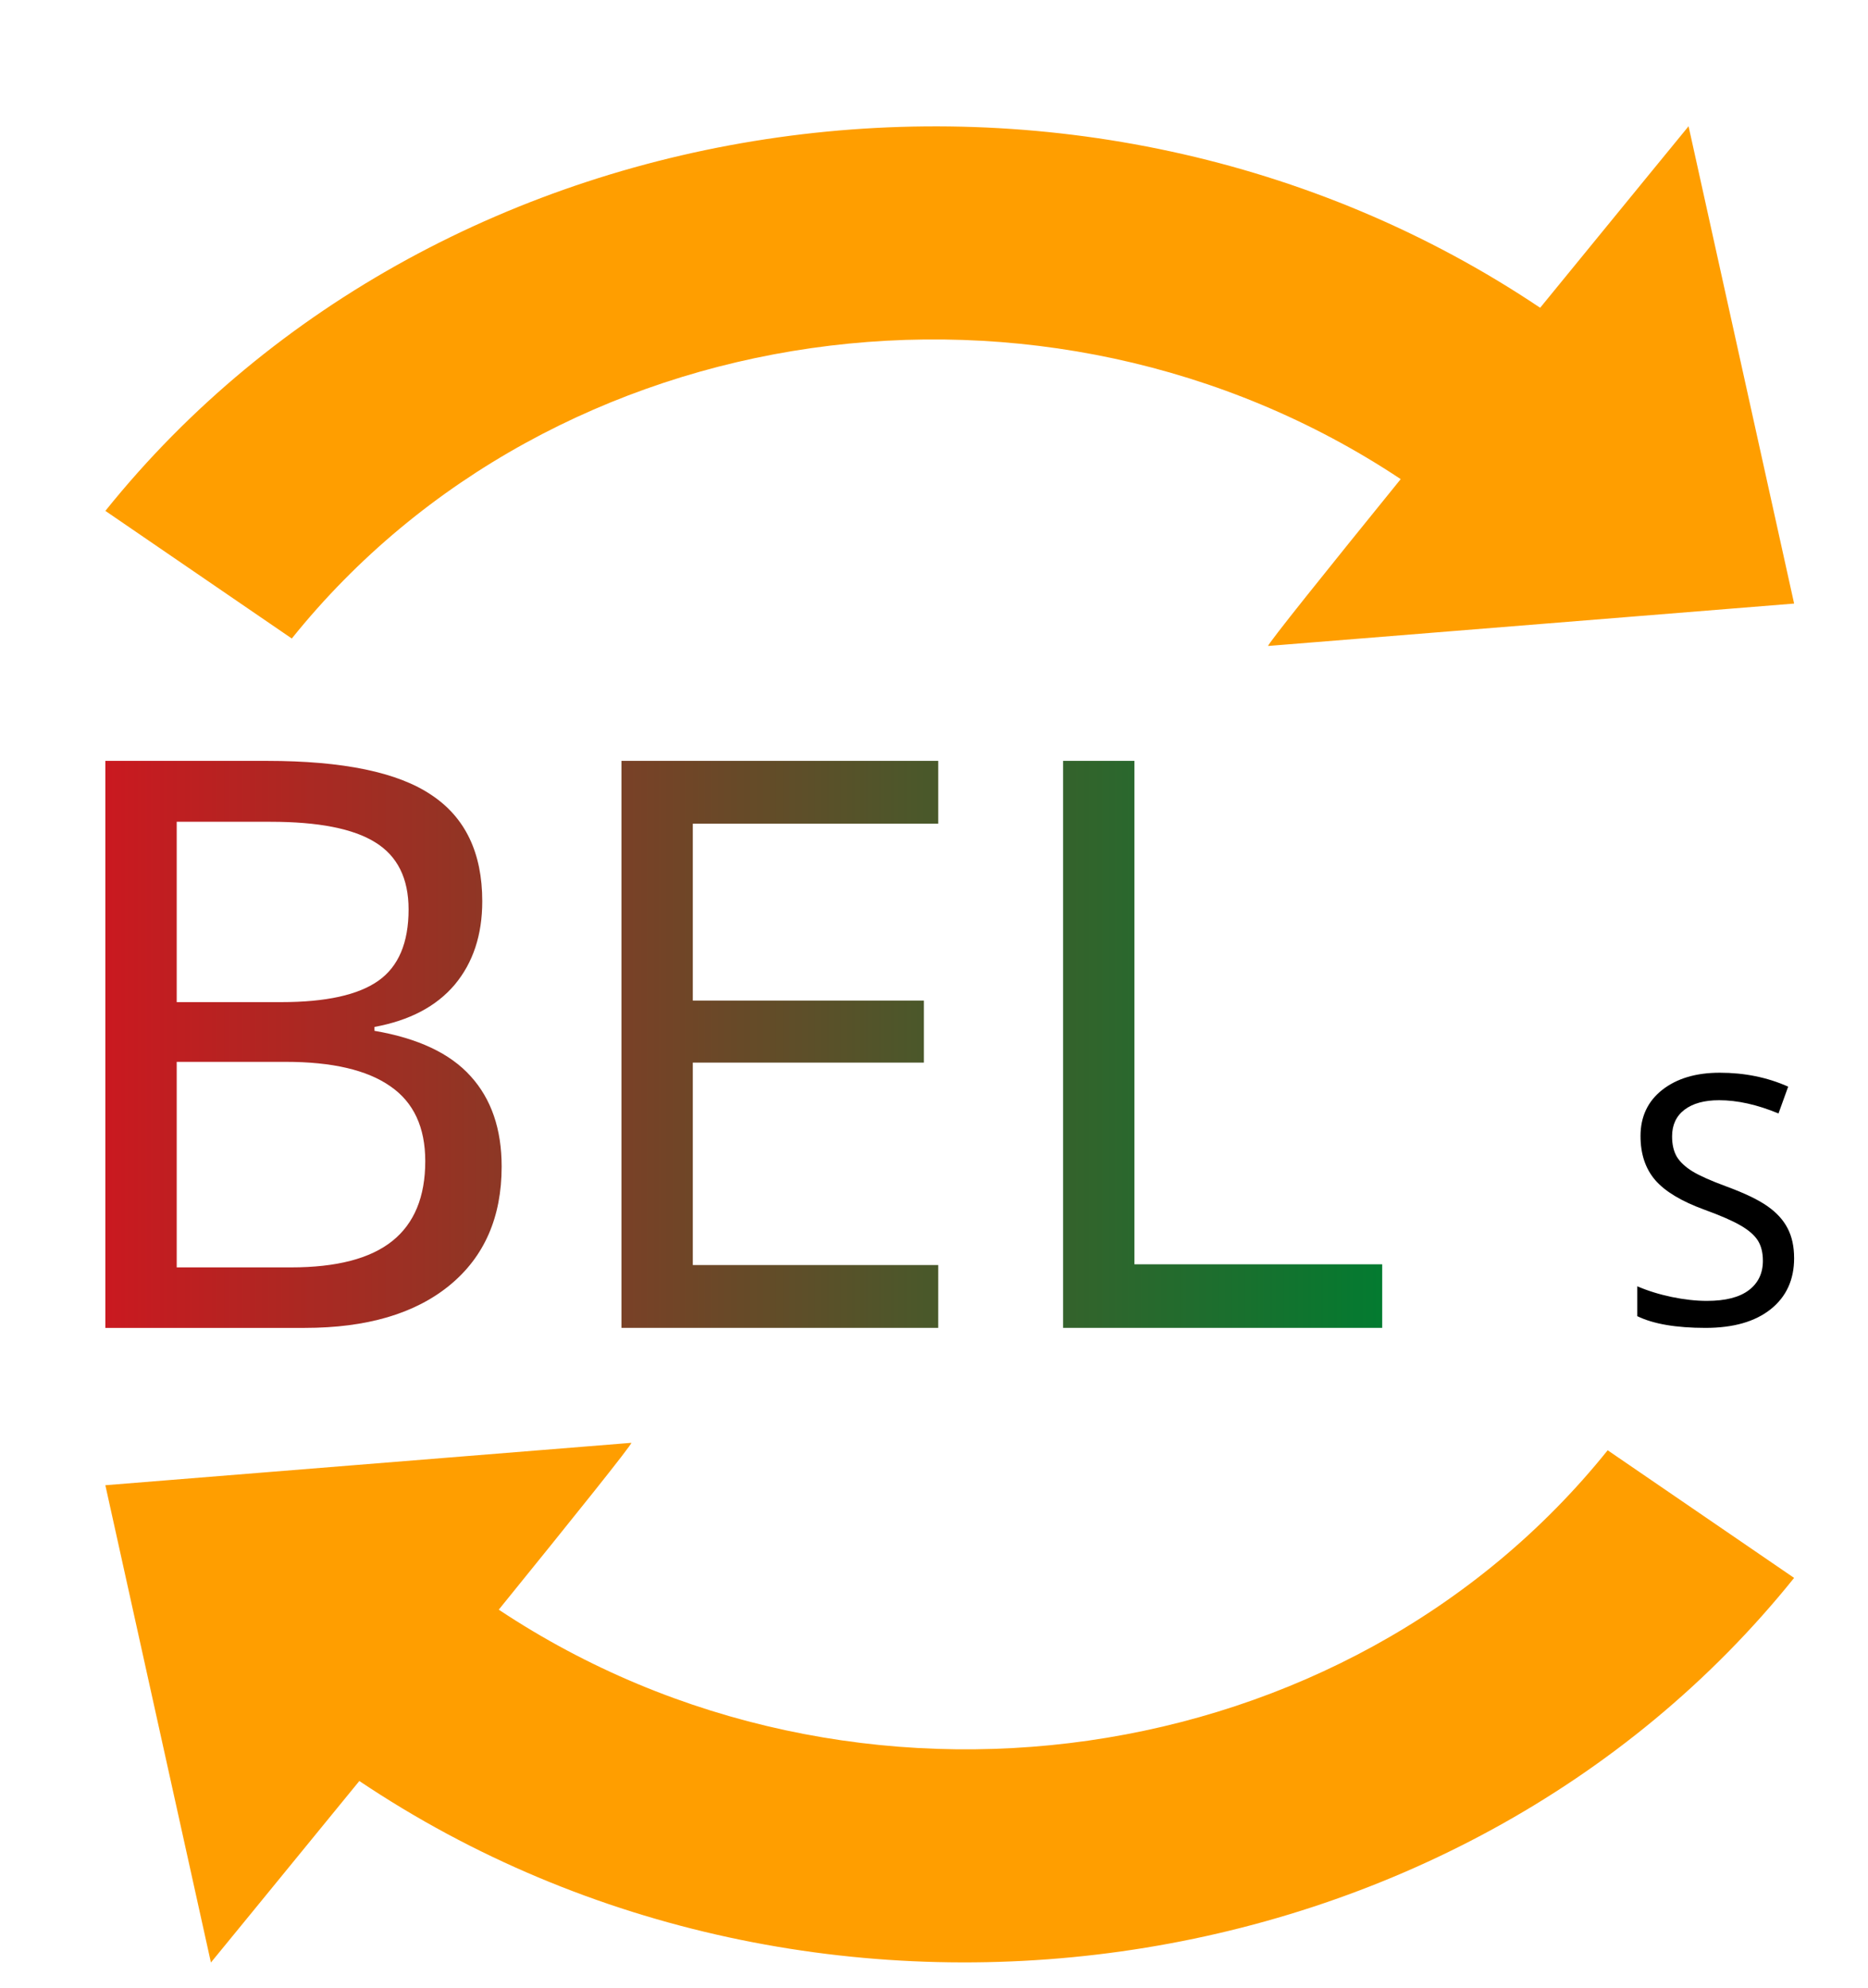 <?xml version="1.0" encoding="UTF-8" standalone="no"?>
<!-- Created with Inkscape (http://www.inkscape.org/) -->

<svg
   width="131.809mm"
   height="140.242mm"
   viewBox="0 0 131.809 140.242"
   version="1.1"
   id="svg8"
   sodipodi:docname="by-trans-school.svg"
   inkscape:version="1.3.2 (091e20e, 2023-11-25, custom)"
   xml:space="preserve"
   xmlns:inkscape="http://www.inkscape.org/namespaces/inkscape"
   xmlns:sodipodi="http://sodipodi.sourceforge.net/DTD/sodipodi-0.dtd"
   xmlns:xlink="http://www.w3.org/1999/xlink"
   xmlns="http://www.w3.org/2000/svg"
   xmlns:svg="http://www.w3.org/2000/svg"
   xmlns:rdf="http://www.w3.org/1999/02/22-rdf-syntax-ns#"
   xmlns:cc="http://creativecommons.org/ns#"
   xmlns:dc="http://purl.org/dc/elements/1.1/"><defs
   id="defs2"><clipPath
     id="p"><path
       d="m 0,0 h 200 v 608 h 8 v 284 l -8,8 H 0 Z"
       id="path1-4" /></clipPath><linearGradient
     inkscape:collect="always"
     xlink:href="#linearGradient5"
     id="linearGradient6"
     x1="63.413"
     y1="147.459"
     x2="153.508"
     y2="147.459"
     gradientUnits="userSpaceOnUse"
     gradientTransform="translate(-14.533)" /><linearGradient
     id="linearGradient5"
     inkscape:collect="always"><stop
       style="stop-color:#ca1920;stop-opacity:1;"
       offset="0"
       id="stop5" /><stop
       style="stop-color:#037b30;stop-opacity:1;"
       offset="1"
       id="stop6" /></linearGradient></defs>
    <sodipodi:namedview
   id="base"
   pagecolor="#ffffff"
   bordercolor="#666666"
   borderopacity="1.0"
   inkscape:pageopacity="0.0"
   inkscape:pageshadow="2"
   inkscape:zoom="0.7"
   inkscape:cx="-96.428571"
   inkscape:cy="215"
   inkscape:document-units="mm"
   inkscape:current-layer="layer1"
   showgrid="false"
   inkscape:window-width="1920"
   inkscape:window-height="1017"
   inkscape:window-x="-8"
   inkscape:window-y="-8"
   inkscape:window-maximized="1"
   inkscape:snap-text-baseline="true"
   inkscape:showpageshadow="2"
   inkscape:pagecheckerboard="0"
   inkscape:deskcolor="#d1d1d1" />
    <g
   inkscape:label="Layer 1"
   inkscape:groupmode="layer"
   id="layer1"
   transform="translate(-41.445,-73.782)"><path
   id="path4518"
   style="color:#000000;font-style:normal;font-variant:normal;font-weight:normal;font-stretch:normal;font-size:medium;line-height:normal;font-family:sans-serif;font-variant-ligatures:normal;font-variant-position:normal;font-variant-caps:normal;font-variant-numeric:normal;font-variant-alternates:normal;font-feature-settings:normal;text-indent:0;text-align:start;text-decoration:none;text-decoration-line:none;text-decoration-style:solid;text-decoration-color:#000000;letter-spacing:normal;word-spacing:normal;text-transform:none;writing-mode:lr-tb;direction:ltr;text-orientation:mixed;dominant-baseline:auto;baseline-shift:baseline;text-anchor:start;white-space:normal;shape-padding:0;clip-rule:nonzero;display:inline;overflow:visible;visibility:visible;opacity:1;isolation:auto;mix-blend-mode:normal;color-interpolation:sRGB;color-interpolation-filters:linearRGB;solid-color:#000000;solid-opacity:1;vector-effect:none;fill:#ff9e00;fill-opacity:1;fill-rule:evenodd;stroke:none;stroke-width:15.734;stroke-linecap:butt;stroke-linejoin:miter;stroke-miterlimit:4;stroke-dasharray:none;stroke-dashoffset:0;stroke-opacity:1;color-rendering:auto;image-rendering:auto;shape-rendering:auto;text-rendering:auto;enable-background:accumulate"
   d="m 160.593,82.689 c 0,0 -4.777,5.829 -10.472,12.805 C 117.942,73.905 72.624,80.259 48.88,109.822 l -4.4e-4,5.4e-4 13.155,9.004 4.4e-4,-5.3e-4 c 18.451,-22.973 53.189,-27.9 78.246,-11.244 -5.25,6.474 -9.437,11.692 -9.353,11.77 l 37.113,-2.991 z"
   inkscape:transform-center-x="-1.7394904"
   inkscape:transform-center-y="-48.789401"
   inkscape:connector-curvature="0" />
        <path
   id="path388"
   style="color:#000000;font-style:normal;font-variant:normal;font-weight:normal;font-stretch:normal;font-size:medium;line-height:normal;font-family:sans-serif;font-variant-ligatures:normal;font-variant-position:normal;font-variant-caps:normal;font-variant-numeric:normal;font-variant-alternates:normal;font-feature-settings:normal;text-indent:0;text-align:start;text-decoration:none;text-decoration-line:none;text-decoration-style:solid;text-decoration-color:#000000;letter-spacing:normal;word-spacing:normal;text-transform:none;writing-mode:lr-tb;direction:ltr;text-orientation:mixed;dominant-baseline:auto;baseline-shift:baseline;text-anchor:start;white-space:normal;shape-padding:0;clip-rule:nonzero;display:inline;overflow:visible;visibility:visible;opacity:1;isolation:auto;mix-blend-mode:normal;color-interpolation:sRGB;color-interpolation-filters:linearRGB;solid-color:#000000;solid-opacity:1;vector-effect:none;fill:#ff9e00;fill-opacity:1;fill-rule:evenodd;stroke:none;stroke-width:15.734;stroke-linecap:butt;stroke-linejoin:miter;stroke-miterlimit:4;stroke-dasharray:none;stroke-dashoffset:0;stroke-opacity:1;color-rendering:auto;image-rendering:auto;shape-rendering:auto;text-rendering:auto;enable-background:accumulate"
   d="m 56.328,212.229 c 0,0 4.777,-5.829 10.472,-12.805 32.179,21.59 77.497,15.235 101.24,-14.327 l 4.4e-4,-5.4e-4 -13.155,-9.004 -4.4e-4,5.3e-4 c -18.451,22.973 -53.189,27.9 -78.246,11.244 5.25,-6.474 9.437,-11.692 9.353,-11.77 l -37.113,2.991 z"
   inkscape:transform-center-x="1.7394902"
   inkscape:transform-center-y="48.789402"
   inkscape:connector-curvature="0" />
        
        
        <path
   d="m 48.88,127.459 h 11.409 q 8.044,0 11.601,2.408 3.584,2.38 3.584,7.497 0,3.557 -1.943,5.882 -1.943,2.298 -5.663,2.982 v 0.274 q 4.624,0.793 6.785,3.201 2.189,2.408 2.189,6.375 0,5.362 -3.666,8.372 -3.666,3.01 -10.233,3.01 H 48.88 Z m 5.034,17.018 h 7.387 q 4.706,0 6.84,-1.505 2.134,-1.505 2.134,-5.034 0,-3.283 -2.353,-4.733 -2.326,-1.45 -7.387,-1.45 H 53.914 Z m 0,4.213 v 14.501 h 8.071 q 4.815,0 7.141,-1.86 2.326,-1.86 2.326,-5.636 0,-3.584 -2.462,-5.28 -2.462,-1.724 -7.387,-1.724 z m 53.734,18.769 H 85.296 v -40 h 22.353 v 4.432 H 90.33 v 12.476 h 16.306 v 4.378 H 90.33 v 14.282 h 17.319 z m 8.81,0 v -40 h 5.034 v 35.513 h 17.483 v 4.487 z"
   id="text3"
   style="font-size:10.583px;line-height:1.25;letter-spacing:0px;word-spacing:0px;fill:url(#linearGradient6);fill-opacity:1;stroke-width:0.265"
   aria-label="BEL" /><path
   d="m 168.041,162.537 q 0,2.287 -1.653,3.605 -1.653,1.317 -4.599,1.317 -3.114,0 -4.814,-0.826 v -2.108 q 1.114,0.479 2.431,0.754 1.329,0.275 2.479,0.275 1.964,0 2.958,-0.754 0.994,-0.754 0.994,-2.072 0,-0.874 -0.359,-1.437 -0.359,-0.563 -1.21,-1.054 -0.838,-0.491 -2.551,-1.114 -2.431,-0.886 -3.473,-2.084 -1.042,-1.21 -1.042,-3.114 0,-2.048 1.533,-3.257 1.545,-1.21 4.06,-1.21 2.623,0 4.826,0.982 l -0.683,1.892 q -2.251,-0.934 -4.192,-0.934 -1.557,0 -2.443,0.671 -0.874,0.671 -0.874,1.88 0,0.862 0.335,1.437 0.347,0.563 1.102,1.03 0.766,0.467 2.395,1.066 1.952,0.719 2.91,1.401 0.958,0.671 1.413,1.557 0.455,0.874 0.455,2.096 z"
   id="text1"
   style="font-size:10.583px;line-height:1.25;letter-spacing:0px;word-spacing:0px;stroke-width:0.265"
   aria-label="S" /></g></svg>
